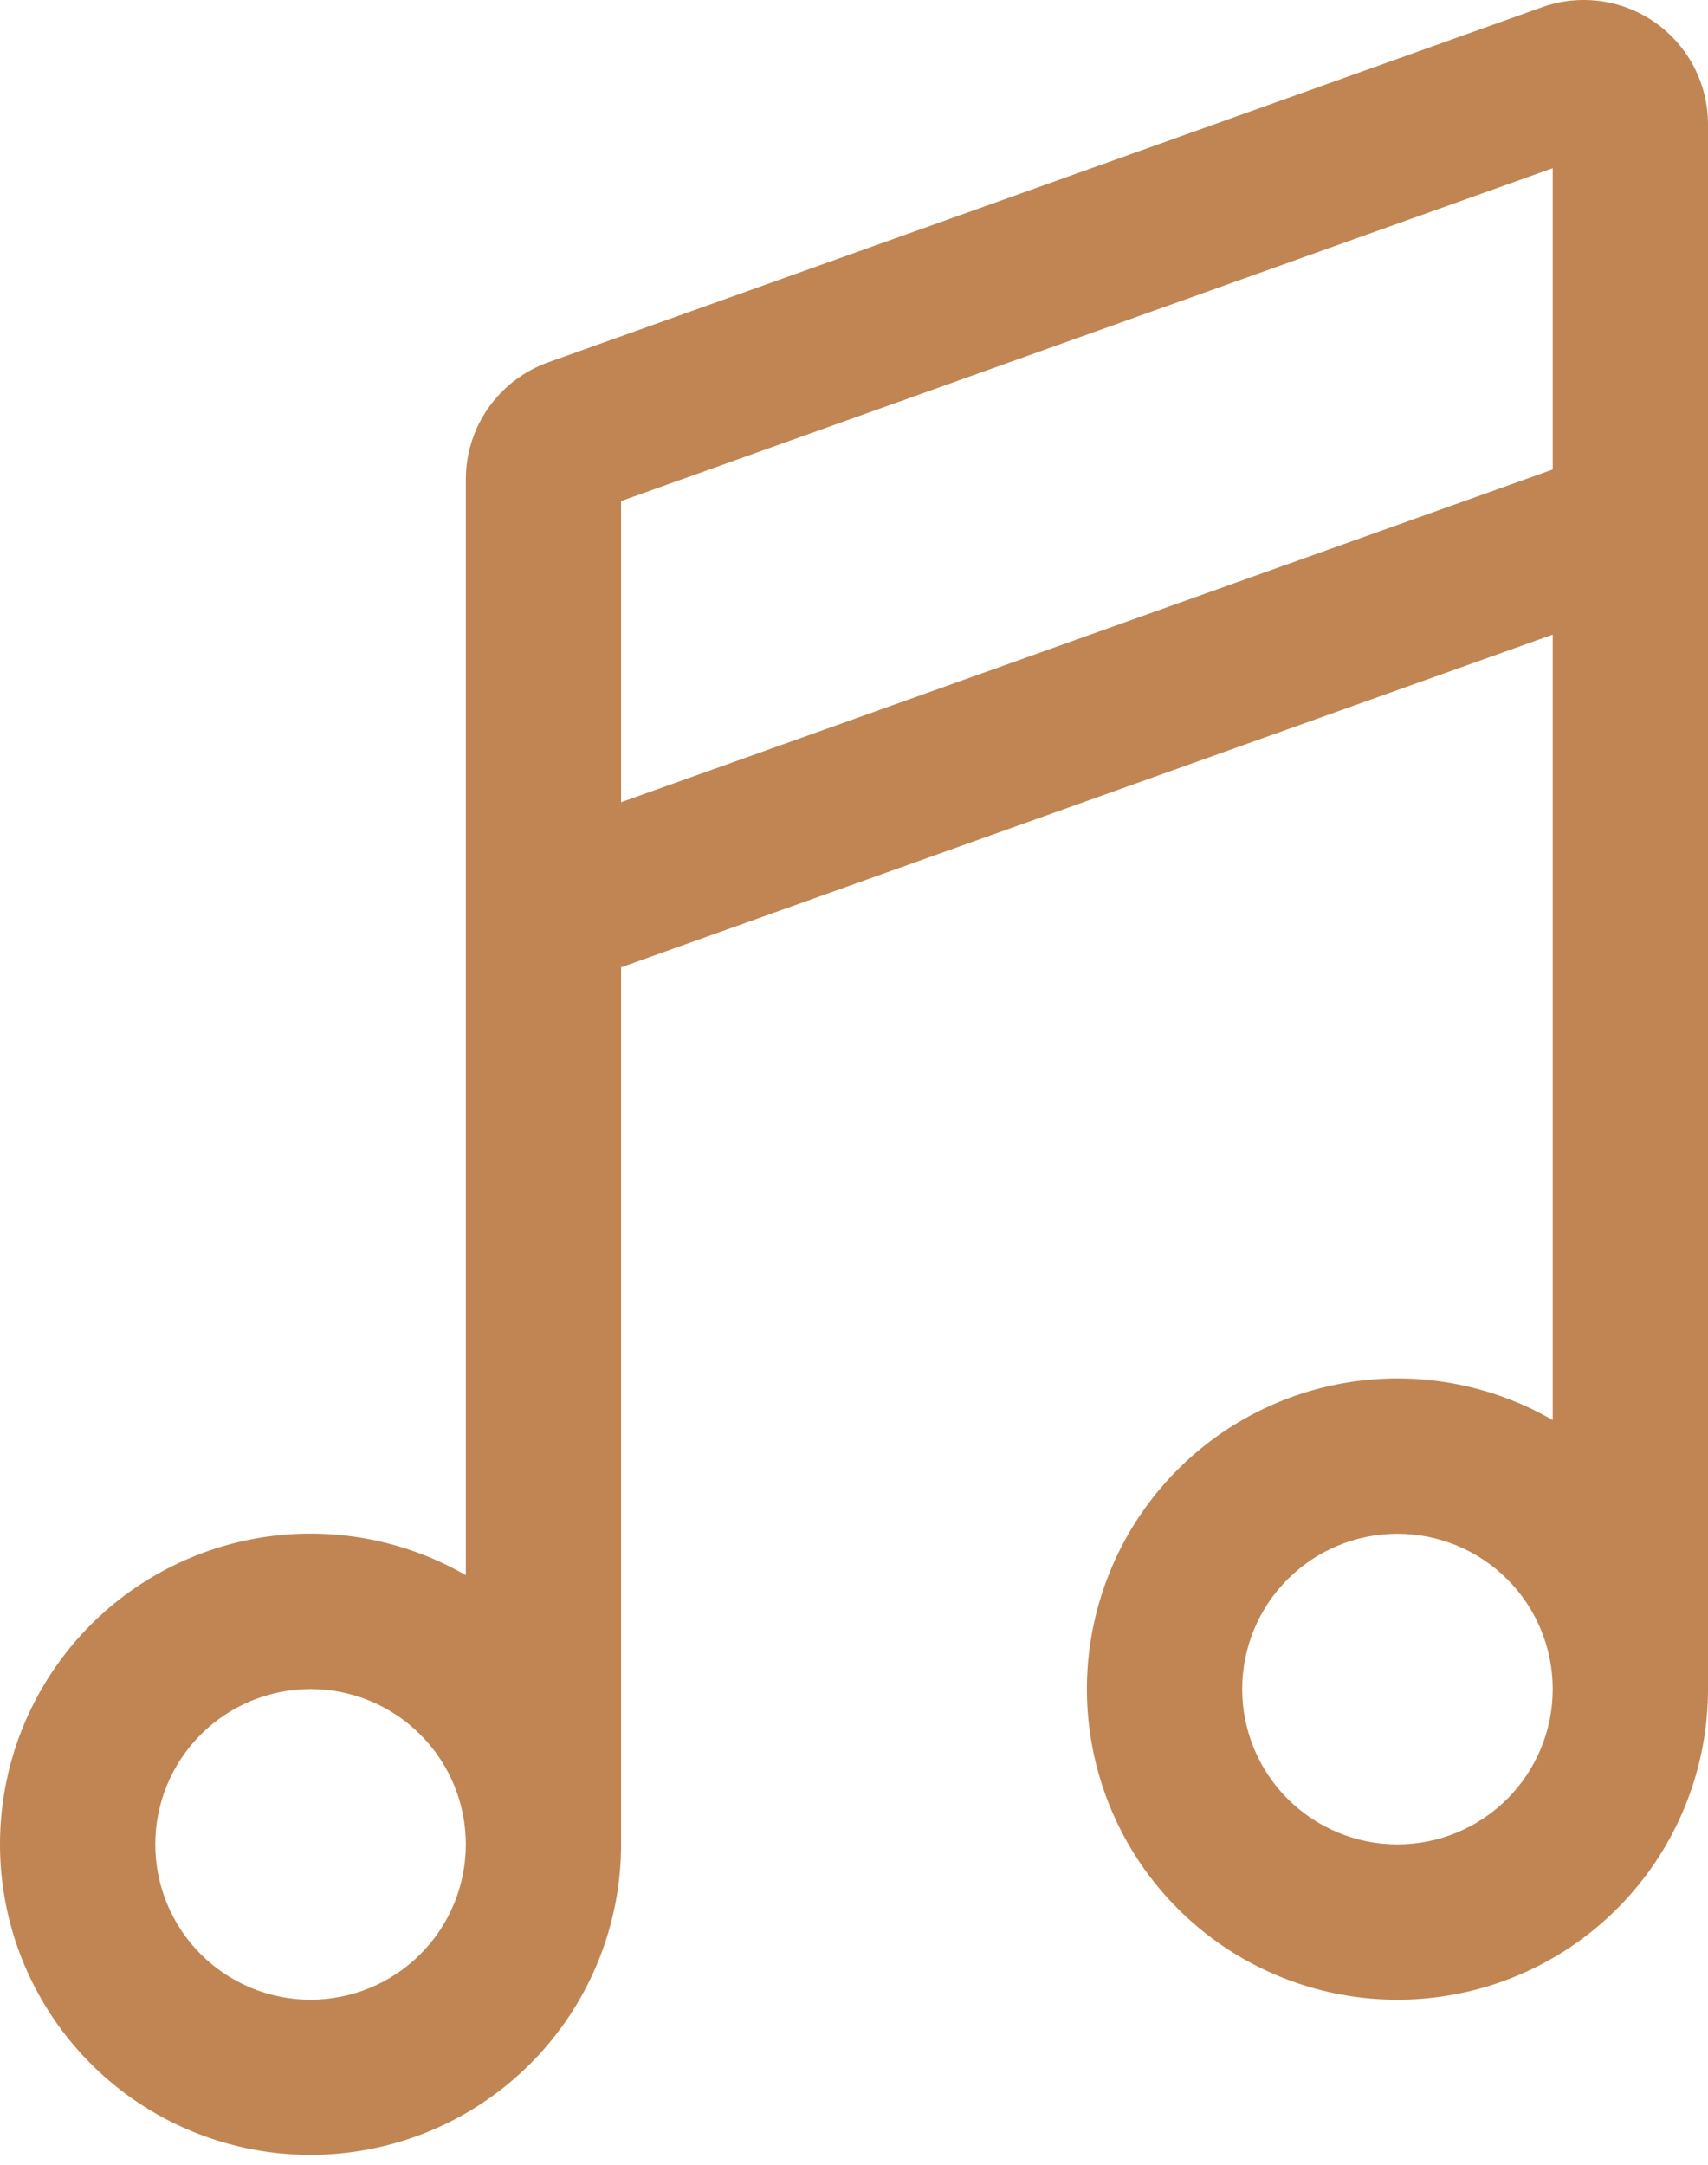 <svg width="101" height="128" viewBox="0 0 101 128" fill="none" xmlns="http://www.w3.org/2000/svg">
<path d="M91.818 37.507V83.949C88.317 81.927 84.247 81.118 80.239 81.646C76.231 82.173 72.51 84.009 69.651 86.867C66.793 89.726 64.957 93.448 64.43 97.455C63.902 101.463 64.712 105.533 66.733 109.034C68.754 112.535 71.874 115.271 75.609 116.818C79.344 118.365 83.485 118.636 87.39 117.59C91.294 116.544 94.745 114.238 97.206 111.031C99.666 107.824 101 103.894 101 99.852V7.354C101.001 6.175 100.719 5.014 100.177 3.967C99.635 2.921 98.849 2.02 97.886 1.341C96.922 0.662 95.81 0.225 94.642 0.067C93.474 -0.092 92.285 0.033 91.175 0.431L32.412 21.421C30.987 21.931 29.755 22.87 28.884 24.107C28.013 25.345 27.546 26.821 27.546 28.334V93.121C24.045 91.1 19.975 90.291 15.968 90.818C11.96 91.346 8.239 93.18 5.38 96.038C2.522 98.896 0.686 102.617 0.158 106.625C-0.371 110.632 0.438 114.702 2.458 118.203C4.478 121.704 7.597 124.441 11.331 125.988C15.065 127.536 19.206 127.809 23.11 126.764C27.015 125.72 30.466 123.416 32.928 120.21C35.39 117.004 36.725 113.076 36.727 109.034V57.184L91.818 37.516V37.507ZM91.818 27.756L36.727 47.423V29.62L91.818 9.943V27.747V27.756ZM82.636 90.67C85.072 90.67 87.407 91.637 89.129 93.359C90.851 95.081 91.818 97.416 91.818 99.852C91.818 102.287 90.851 104.622 89.129 106.344C87.407 108.066 85.072 109.034 82.636 109.034C80.201 109.034 77.866 108.066 76.144 106.344C74.422 104.622 73.455 102.287 73.455 99.852C73.455 97.416 74.422 95.081 76.144 93.359C77.866 91.637 80.201 90.67 82.636 90.67V90.67ZM18.364 99.852C20.799 99.852 23.134 100.819 24.856 102.541C26.578 104.263 27.546 106.598 27.546 109.034C27.546 111.469 26.578 113.804 24.856 115.526C23.134 117.248 20.799 118.215 18.364 118.215C15.928 118.215 13.593 117.248 11.871 115.526C10.149 113.804 9.182 111.469 9.182 109.034C9.182 106.598 10.149 104.263 11.871 102.541C13.593 100.819 15.928 99.852 18.364 99.852V99.852Z" fill="#C08552"/>
</svg>
